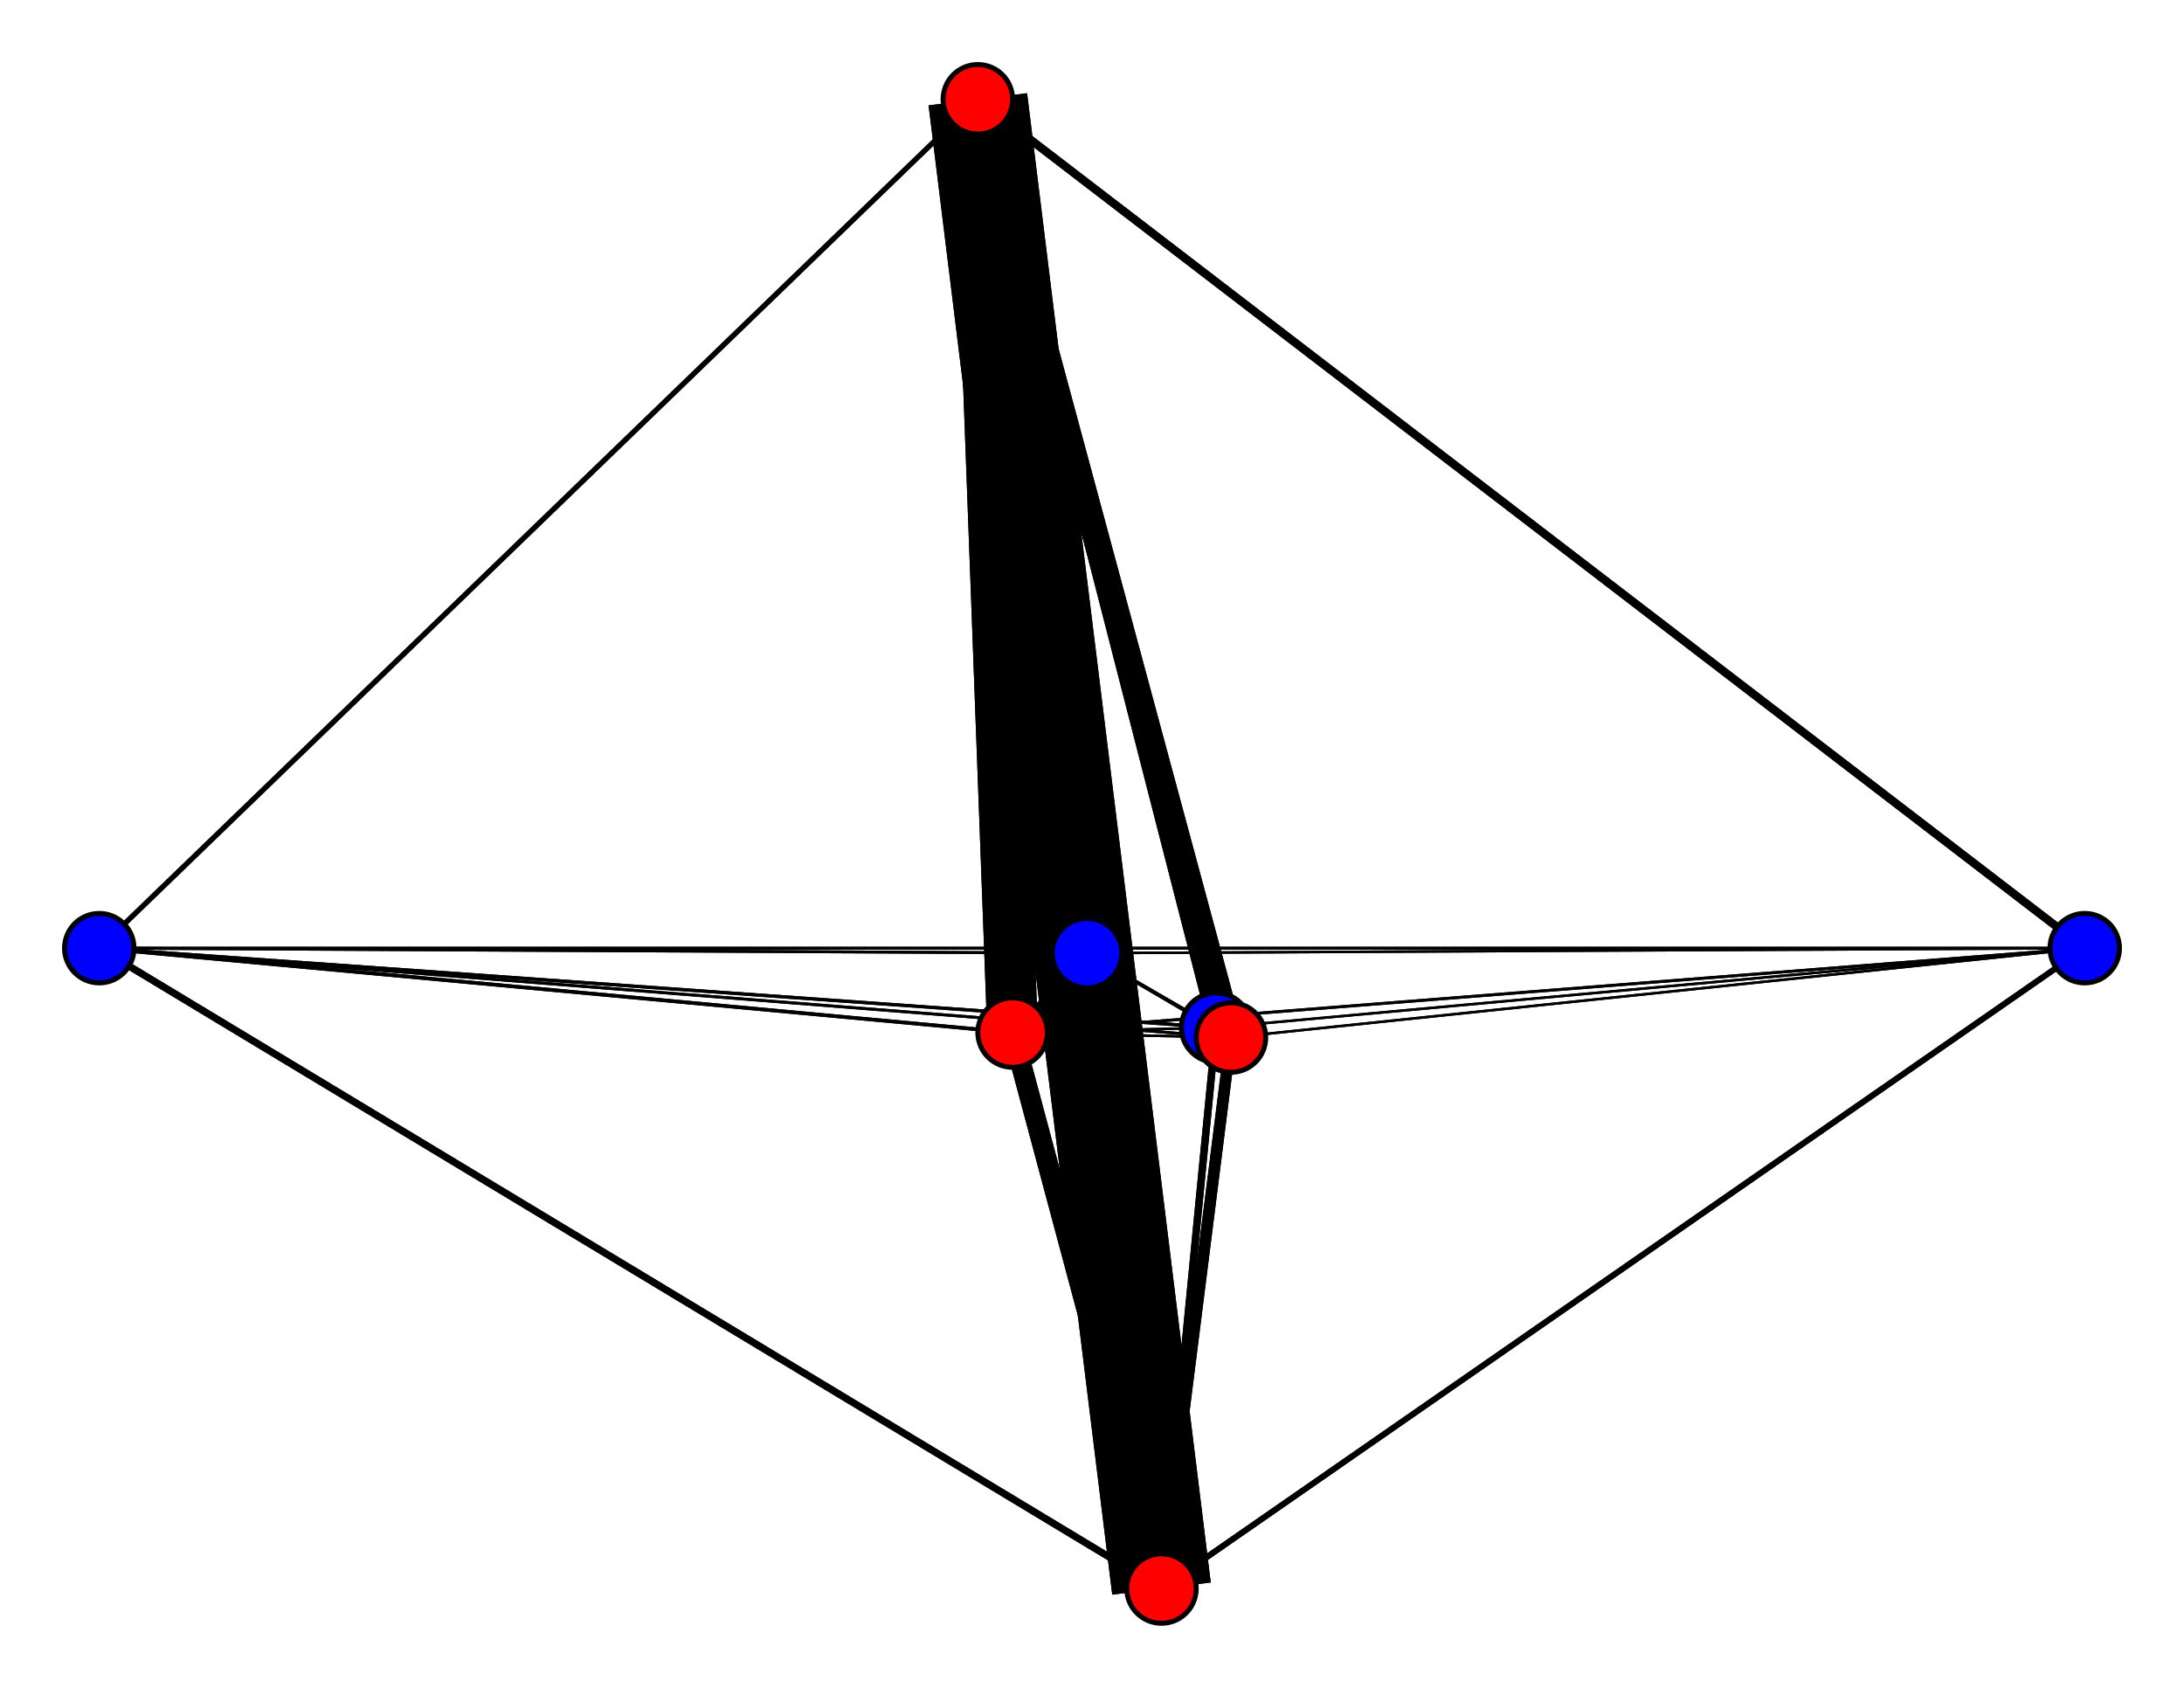 <svg width="440" height="340" xmlns="http://www.w3.org/2000/svg">
<path stroke-width="1.403" stroke="black" d="M 20 191 234 320"/>
<path stroke-width="0.575" stroke="black" d="M 248 209 245 207"/>
<path stroke-width="0.5" stroke="black" d="M 248 209 204 208"/>
<path stroke-width="5.243" stroke="black" d="M 248 209 197 20"/>
<path stroke-width="0.5" stroke="black" d="M 248 209 420 191"/>
<path stroke-width="0.726" stroke="black" d="M 248 209 219 192"/>
<path stroke-width="1.027" stroke="black" d="M 197 20 20 191"/>
<path stroke-width="20.0" stroke="black" d="M 197 20 234 320"/>
<path stroke-width="2.985" stroke="black" d="M 197 20 245 207"/>
<path stroke-width="10.212" stroke="black" d="M 197 20 204 208"/>
<path stroke-width="5.243" stroke="black" d="M 197 20 248 209"/>
<path stroke-width="1.629" stroke="black" d="M 197 20 420 191"/>
<path stroke-width="2.307" stroke="black" d="M 248 209 234 320"/>
<path stroke-width="0.726" stroke="black" d="M 197 20 219 192"/>
<path stroke-width="1.178" stroke="black" d="M 420 191 234 320"/>
<path stroke-width="0.5" stroke="black" d="M 420 191 245 207"/>
<path stroke-width="0.575" stroke="black" d="M 420 191 204 208"/>
<path stroke-width="0.5" stroke="black" d="M 420 191 248 209"/>
<path stroke-width="1.629" stroke="black" d="M 420 191 197 20"/>
<path stroke-width="0.5" stroke="black" d="M 420 191 219 192"/>
<path stroke-width="0.575" stroke="black" d="M 219 192 20 191"/>
<path stroke-width="1.78" stroke="black" d="M 219 192 234 320"/>
<path stroke-width="0.575" stroke="black" d="M 219 192 245 207"/>
<path stroke-width="1.027" stroke="black" d="M 219 192 204 208"/>
<path stroke-width="0.726" stroke="black" d="M 219 192 248 209"/>
<path stroke-width="0.575" stroke="black" d="M 420 191 20 191"/>
<path stroke-width="0.575" stroke="black" d="M 248 209 20 191"/>
<path stroke-width="1.027" stroke="black" d="M 204 208 219 192"/>
<path stroke-width="0.575" stroke="black" d="M 204 208 420 191"/>
<path stroke-width="0.651" stroke="black" d="M 20 191 245 207"/>
<path stroke-width="0.726" stroke="black" d="M 20 191 204 208"/>
<path stroke-width="0.575" stroke="black" d="M 20 191 248 209"/>
<path stroke-width="1.027" stroke="black" d="M 20 191 197 20"/>
<path stroke-width="0.575" stroke="black" d="M 20 191 420 191"/>
<path stroke-width="0.575" stroke="black" d="M 20 191 219 192"/>
<path stroke-width="1.403" stroke="black" d="M 234 320 20 191"/>
<path stroke-width="1.479" stroke="black" d="M 234 320 245 207"/>
<path stroke-width="4.114" stroke="black" d="M 234 320 204 208"/>
<path stroke-width="2.307" stroke="black" d="M 234 320 248 209"/>
<path stroke-width="20.0" stroke="black" d="M 234 320 197 20"/>
<path stroke-width="1.178" stroke="black" d="M 234 320 420 191"/>
<path stroke-width="1.78" stroke="black" d="M 234 320 219 192"/>
<path stroke-width="0.651" stroke="black" d="M 245 207 20 191"/>
<path stroke-width="1.479" stroke="black" d="M 245 207 234 320"/>
<path stroke-width="0.5" stroke="black" d="M 245 207 204 208"/>
<path stroke-width="0.575" stroke="black" d="M 245 207 248 209"/>
<path stroke-width="2.985" stroke="black" d="M 245 207 197 20"/>
<path stroke-width="0.5" stroke="black" d="M 245 207 420 191"/>
<path stroke-width="0.575" stroke="black" d="M 245 207 219 192"/>
<path stroke-width="0.726" stroke="black" d="M 204 208 20 191"/>
<path stroke-width="4.114" stroke="black" d="M 204 208 234 320"/>
<path stroke-width="0.5" stroke="black" d="M 204 208 245 207"/>
<path stroke-width="0.5" stroke="black" d="M 204 208 248 209"/>
<path stroke-width="10.212" stroke="black" d="M 204 208 197 20"/>
<path stroke-width="0.726" stroke="black" d="M 219 192 197 20"/>
<path stroke-width="0.5" stroke="black" d="M 219 192 420 191"/>
<circle cx="20" cy="191" r="7.0" style="fill:blue;stroke:black;stroke-width:1.0"/>
<circle cx="234" cy="320" r="7.0" style="fill:red;stroke:black;stroke-width:1.0"/>
<circle cx="245" cy="207" r="7.0" style="fill:blue;stroke:black;stroke-width:1.0"/>
<circle cx="204" cy="208" r="7.0" style="fill:red;stroke:black;stroke-width:1.0"/>
<circle cx="248" cy="209" r="7.0" style="fill:red;stroke:black;stroke-width:1.0"/>
<circle cx="197" cy="20" r="7.0" style="fill:red;stroke:black;stroke-width:1.0"/>
<circle cx="420" cy="191" r="7.0" style="fill:blue;stroke:black;stroke-width:1.0"/>
<circle cx="219" cy="192" r="7.0" style="fill:blue;stroke:black;stroke-width:1.0"/>
</svg>
